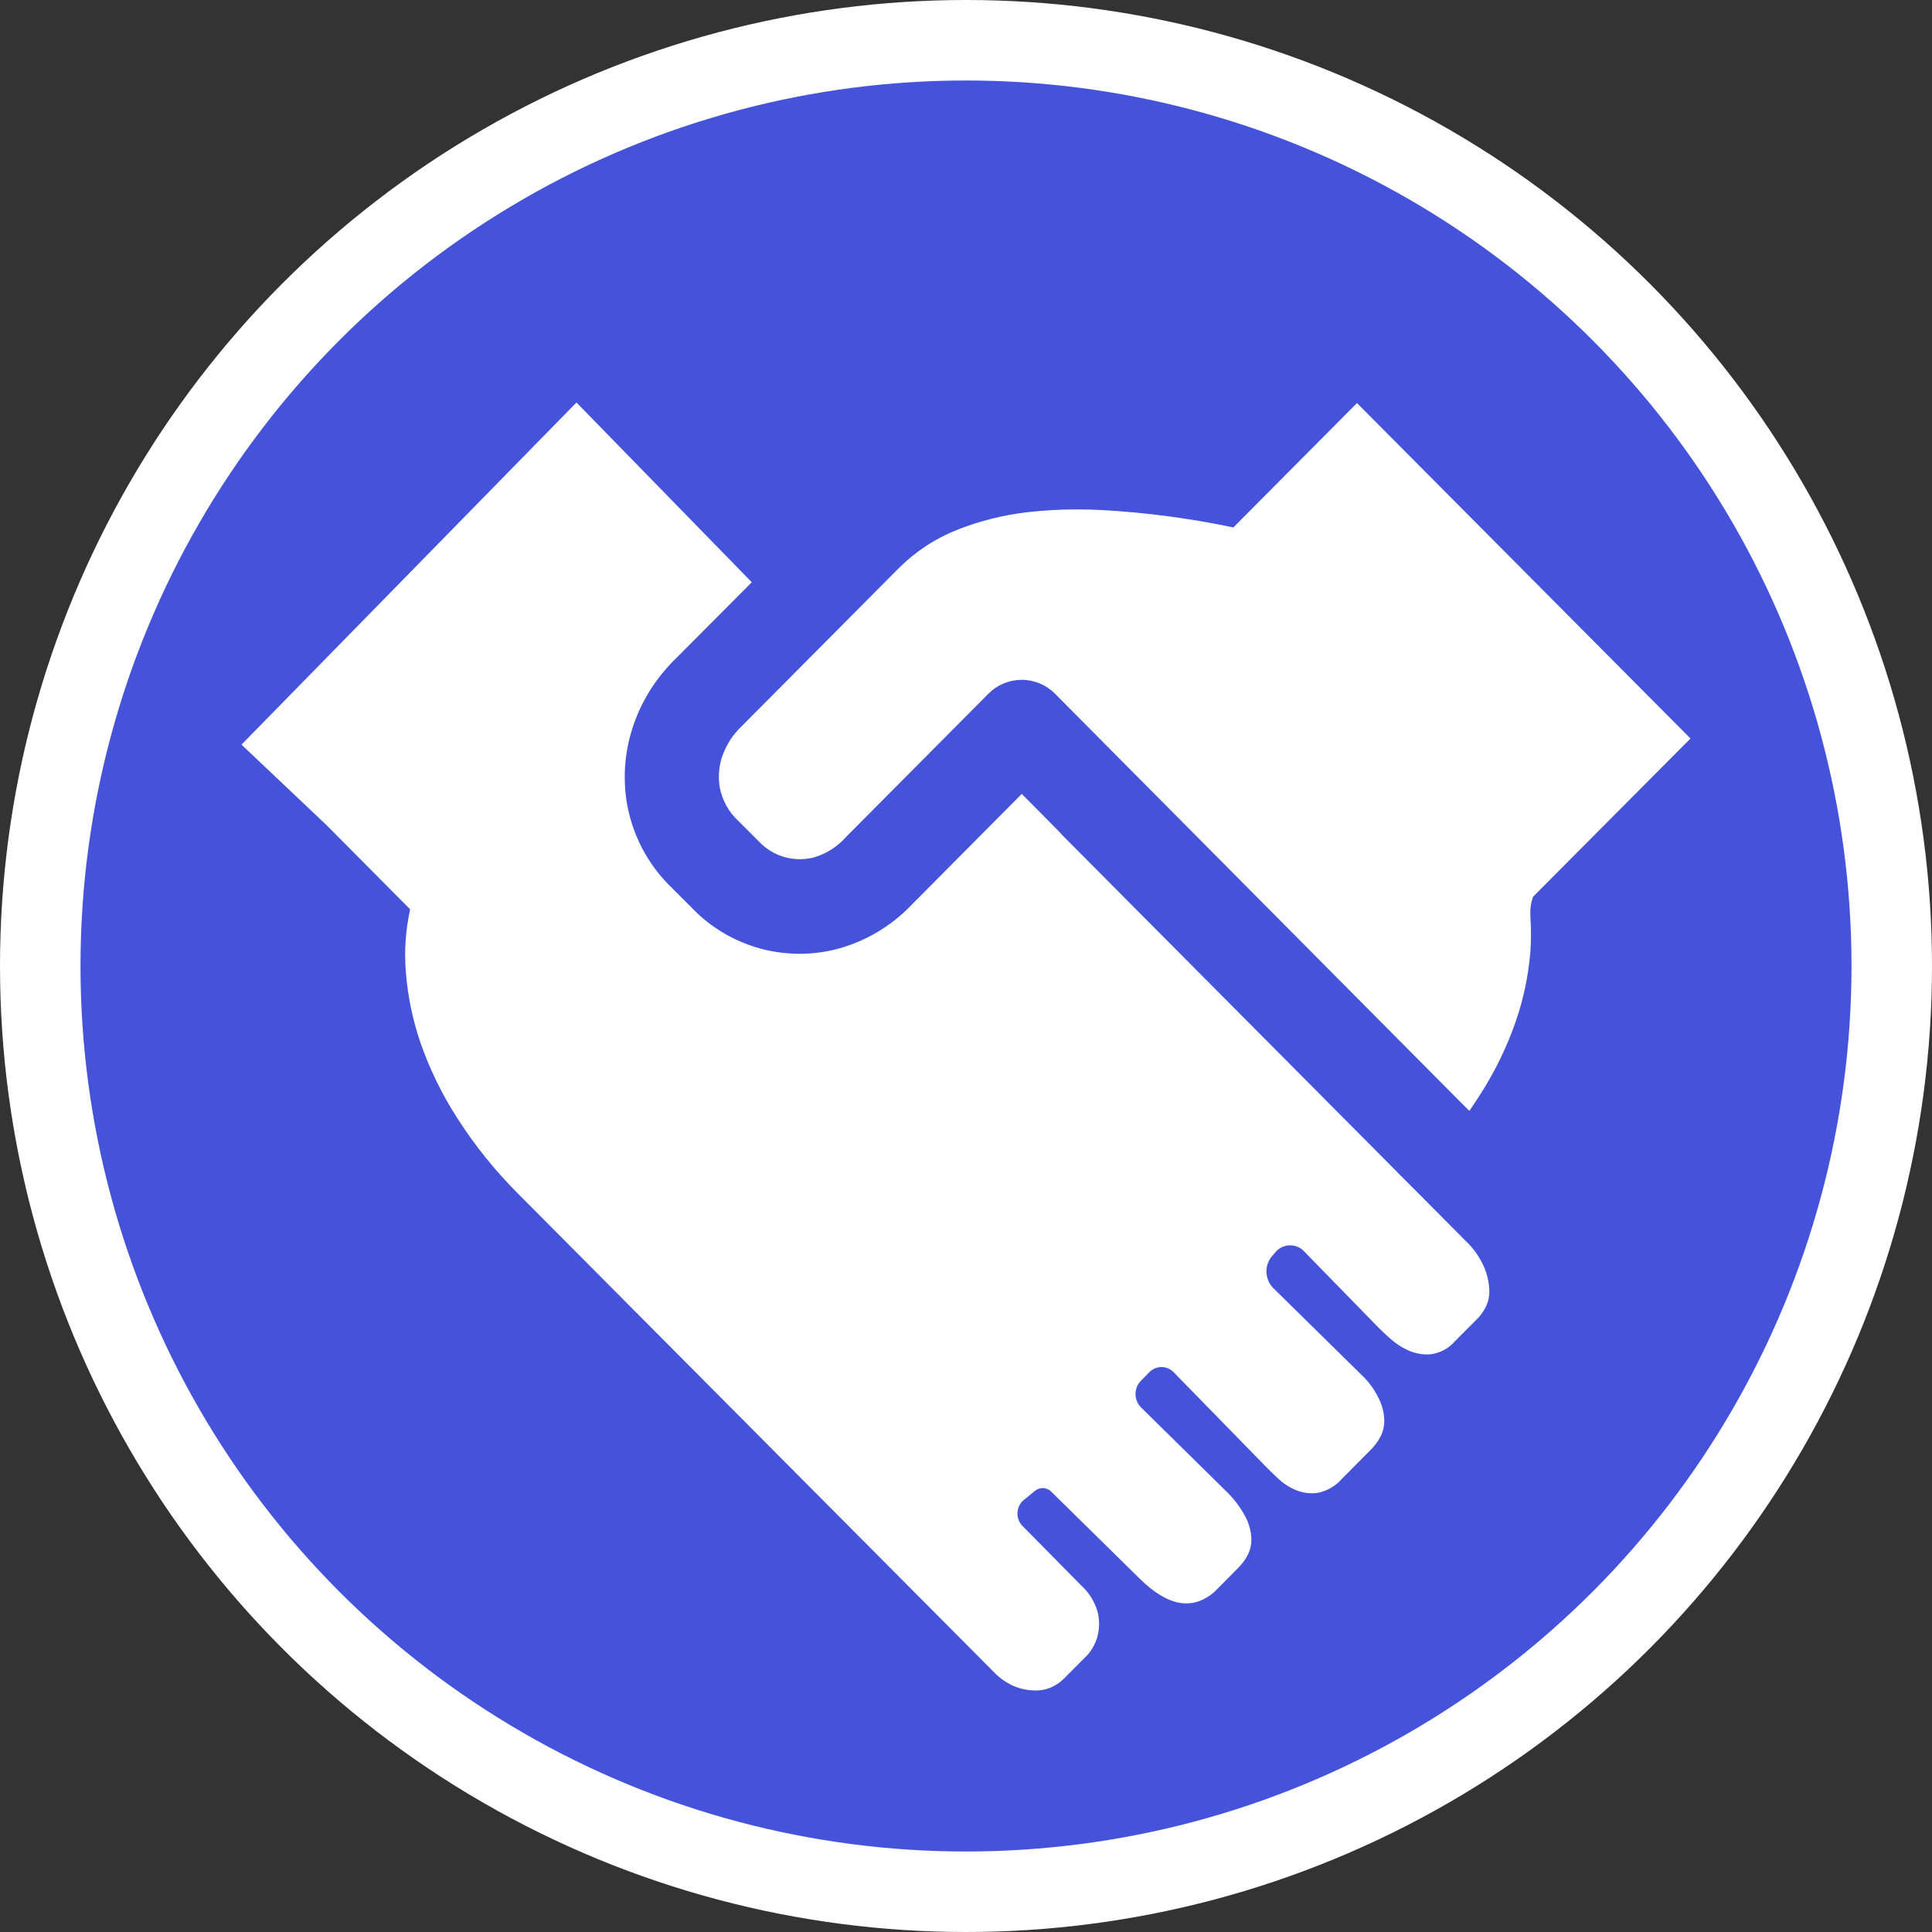 <svg width="24" height="24" viewBox="0 0 24 24" fill="none" xmlns="http://www.w3.org/2000/svg">
<rect x="0" y="0" width="24" height="24" fill="#333333" stroke="none"/>
<g clip-path="url(#clip0_241_631)">
<circle cx="12" cy="12" r="11.5" fill="#4453D9" stroke="white"/>
<path d="M17.362 14.567L17.55 14.754L18.202 15.41C18.304 15.505 18.385 15.621 18.44 15.749C18.477 15.839 18.498 15.936 18.501 16.034C18.503 16.107 18.486 16.18 18.452 16.244C18.43 16.287 18.402 16.327 18.371 16.363L18.08 16.655C18.001 16.749 17.889 16.809 17.768 16.824C17.671 16.831 17.573 16.812 17.485 16.771C17.403 16.733 17.327 16.682 17.26 16.62C17.214 16.579 17.169 16.537 17.126 16.494L16.205 15.55C16.184 15.526 16.158 15.506 16.128 15.492C16.099 15.479 16.067 15.471 16.035 15.47C16.003 15.469 15.971 15.474 15.941 15.486C15.91 15.497 15.883 15.515 15.86 15.537L15.819 15.585C15.792 15.612 15.77 15.644 15.755 15.68C15.74 15.715 15.732 15.753 15.732 15.792C15.732 15.831 15.739 15.869 15.754 15.905C15.768 15.94 15.79 15.973 15.816 16L16.912 17.078C17.001 17.161 17.074 17.261 17.127 17.371C17.169 17.455 17.193 17.547 17.196 17.641C17.198 17.714 17.18 17.787 17.146 17.852C17.116 17.906 17.079 17.957 17.036 18.002L16.669 18.371C16.592 18.46 16.488 18.52 16.374 18.544C16.284 18.558 16.192 18.547 16.107 18.514C16.024 18.481 15.947 18.432 15.882 18.371C15.827 18.321 15.774 18.269 15.722 18.216L14.585 17.052C14.566 17.031 14.542 17.013 14.516 17.001C14.49 16.989 14.461 16.983 14.432 16.982C14.404 16.982 14.375 16.987 14.348 16.998C14.322 17.009 14.298 17.025 14.277 17.046L14.172 17.154C14.129 17.198 14.105 17.257 14.106 17.319C14.106 17.38 14.131 17.439 14.174 17.483L15.222 18.515C15.322 18.609 15.406 18.72 15.471 18.841C15.515 18.925 15.541 19.018 15.545 19.114C15.547 19.188 15.53 19.261 15.495 19.326C15.465 19.381 15.427 19.431 15.383 19.475L15.093 19.768C14.818 20.014 14.502 19.957 14.146 19.599L13.058 18.529C13.031 18.502 12.993 18.486 12.954 18.485C12.915 18.485 12.877 18.5 12.849 18.527L12.706 18.643C12.685 18.664 12.668 18.689 12.656 18.717C12.645 18.745 12.639 18.775 12.639 18.805C12.64 18.835 12.646 18.865 12.659 18.893C12.671 18.92 12.689 18.945 12.711 18.965L13.425 19.689C13.525 19.778 13.598 19.894 13.635 20.023C13.658 20.115 13.659 20.211 13.639 20.304C13.618 20.398 13.573 20.485 13.51 20.558L13.219 20.85C13.135 20.936 13.022 20.99 12.902 20.999C12.807 21.003 12.712 20.989 12.623 20.957C12.518 20.916 12.424 20.853 12.347 20.772L6.447 14.84C6.158 14.552 5.9 14.234 5.68 13.889C5.492 13.598 5.339 13.284 5.224 12.956C5.127 12.673 5.066 12.379 5.042 12.08C5.02 11.818 5.038 11.553 5.095 11.296L4.056 10.25L3 9.25L7.161 5L9.339 7.233L8.332 8.244L8.31 8.269L8.295 8.285C8.094 8.508 7.943 8.771 7.853 9.057C7.763 9.341 7.739 9.641 7.781 9.935C7.843 10.353 8.042 10.738 8.347 11.03L8.645 11.328L8.672 11.354L8.69 11.371C8.919 11.577 9.196 11.723 9.494 11.796C9.793 11.868 10.104 11.866 10.402 11.788C10.757 11.693 11.079 11.5 11.332 11.232L12.693 9.862L13.175 10.349L13.18 10.358L17.359 14.562L17.362 14.567ZM19.011 11.387C19.021 11.531 19.021 11.676 19.011 11.82C18.987 12.115 18.927 12.405 18.831 12.684C18.72 13.005 18.571 13.311 18.388 13.596C18.345 13.665 18.299 13.732 18.253 13.799L18.184 13.732L13.106 8.618C13.052 8.563 12.988 8.52 12.917 8.49C12.846 8.461 12.77 8.445 12.693 8.445C12.616 8.445 12.54 8.46 12.469 8.49C12.398 8.519 12.334 8.562 12.279 8.617L10.506 10.401C10.402 10.518 10.267 10.604 10.118 10.649C10.008 10.679 9.893 10.681 9.782 10.656L9.776 10.655C9.659 10.627 9.551 10.569 9.462 10.488L9.174 10.2C9.052 10.088 8.97 9.939 8.94 9.776C8.921 9.656 8.93 9.533 8.965 9.416L8.968 9.408C9.01 9.282 9.077 9.166 9.167 9.069L9.17 9.065L11.163 7.06C11.373 6.85 11.623 6.686 11.899 6.578C12.179 6.468 12.472 6.396 12.77 6.362C12.973 6.339 13.177 6.328 13.38 6.328C13.484 6.328 13.587 6.331 13.691 6.336C14.239 6.367 14.784 6.439 15.321 6.552L16.857 5.007L21 9.174L19.044 11.14C19.016 11.219 19.005 11.303 19.012 11.387H19.011Z" fill="white"/>
</g>
<defs>
<clipPath id="clip0_241_631">
<rect width="24" height="24" fill="white"/>
</clipPath>
</defs>
</svg>
